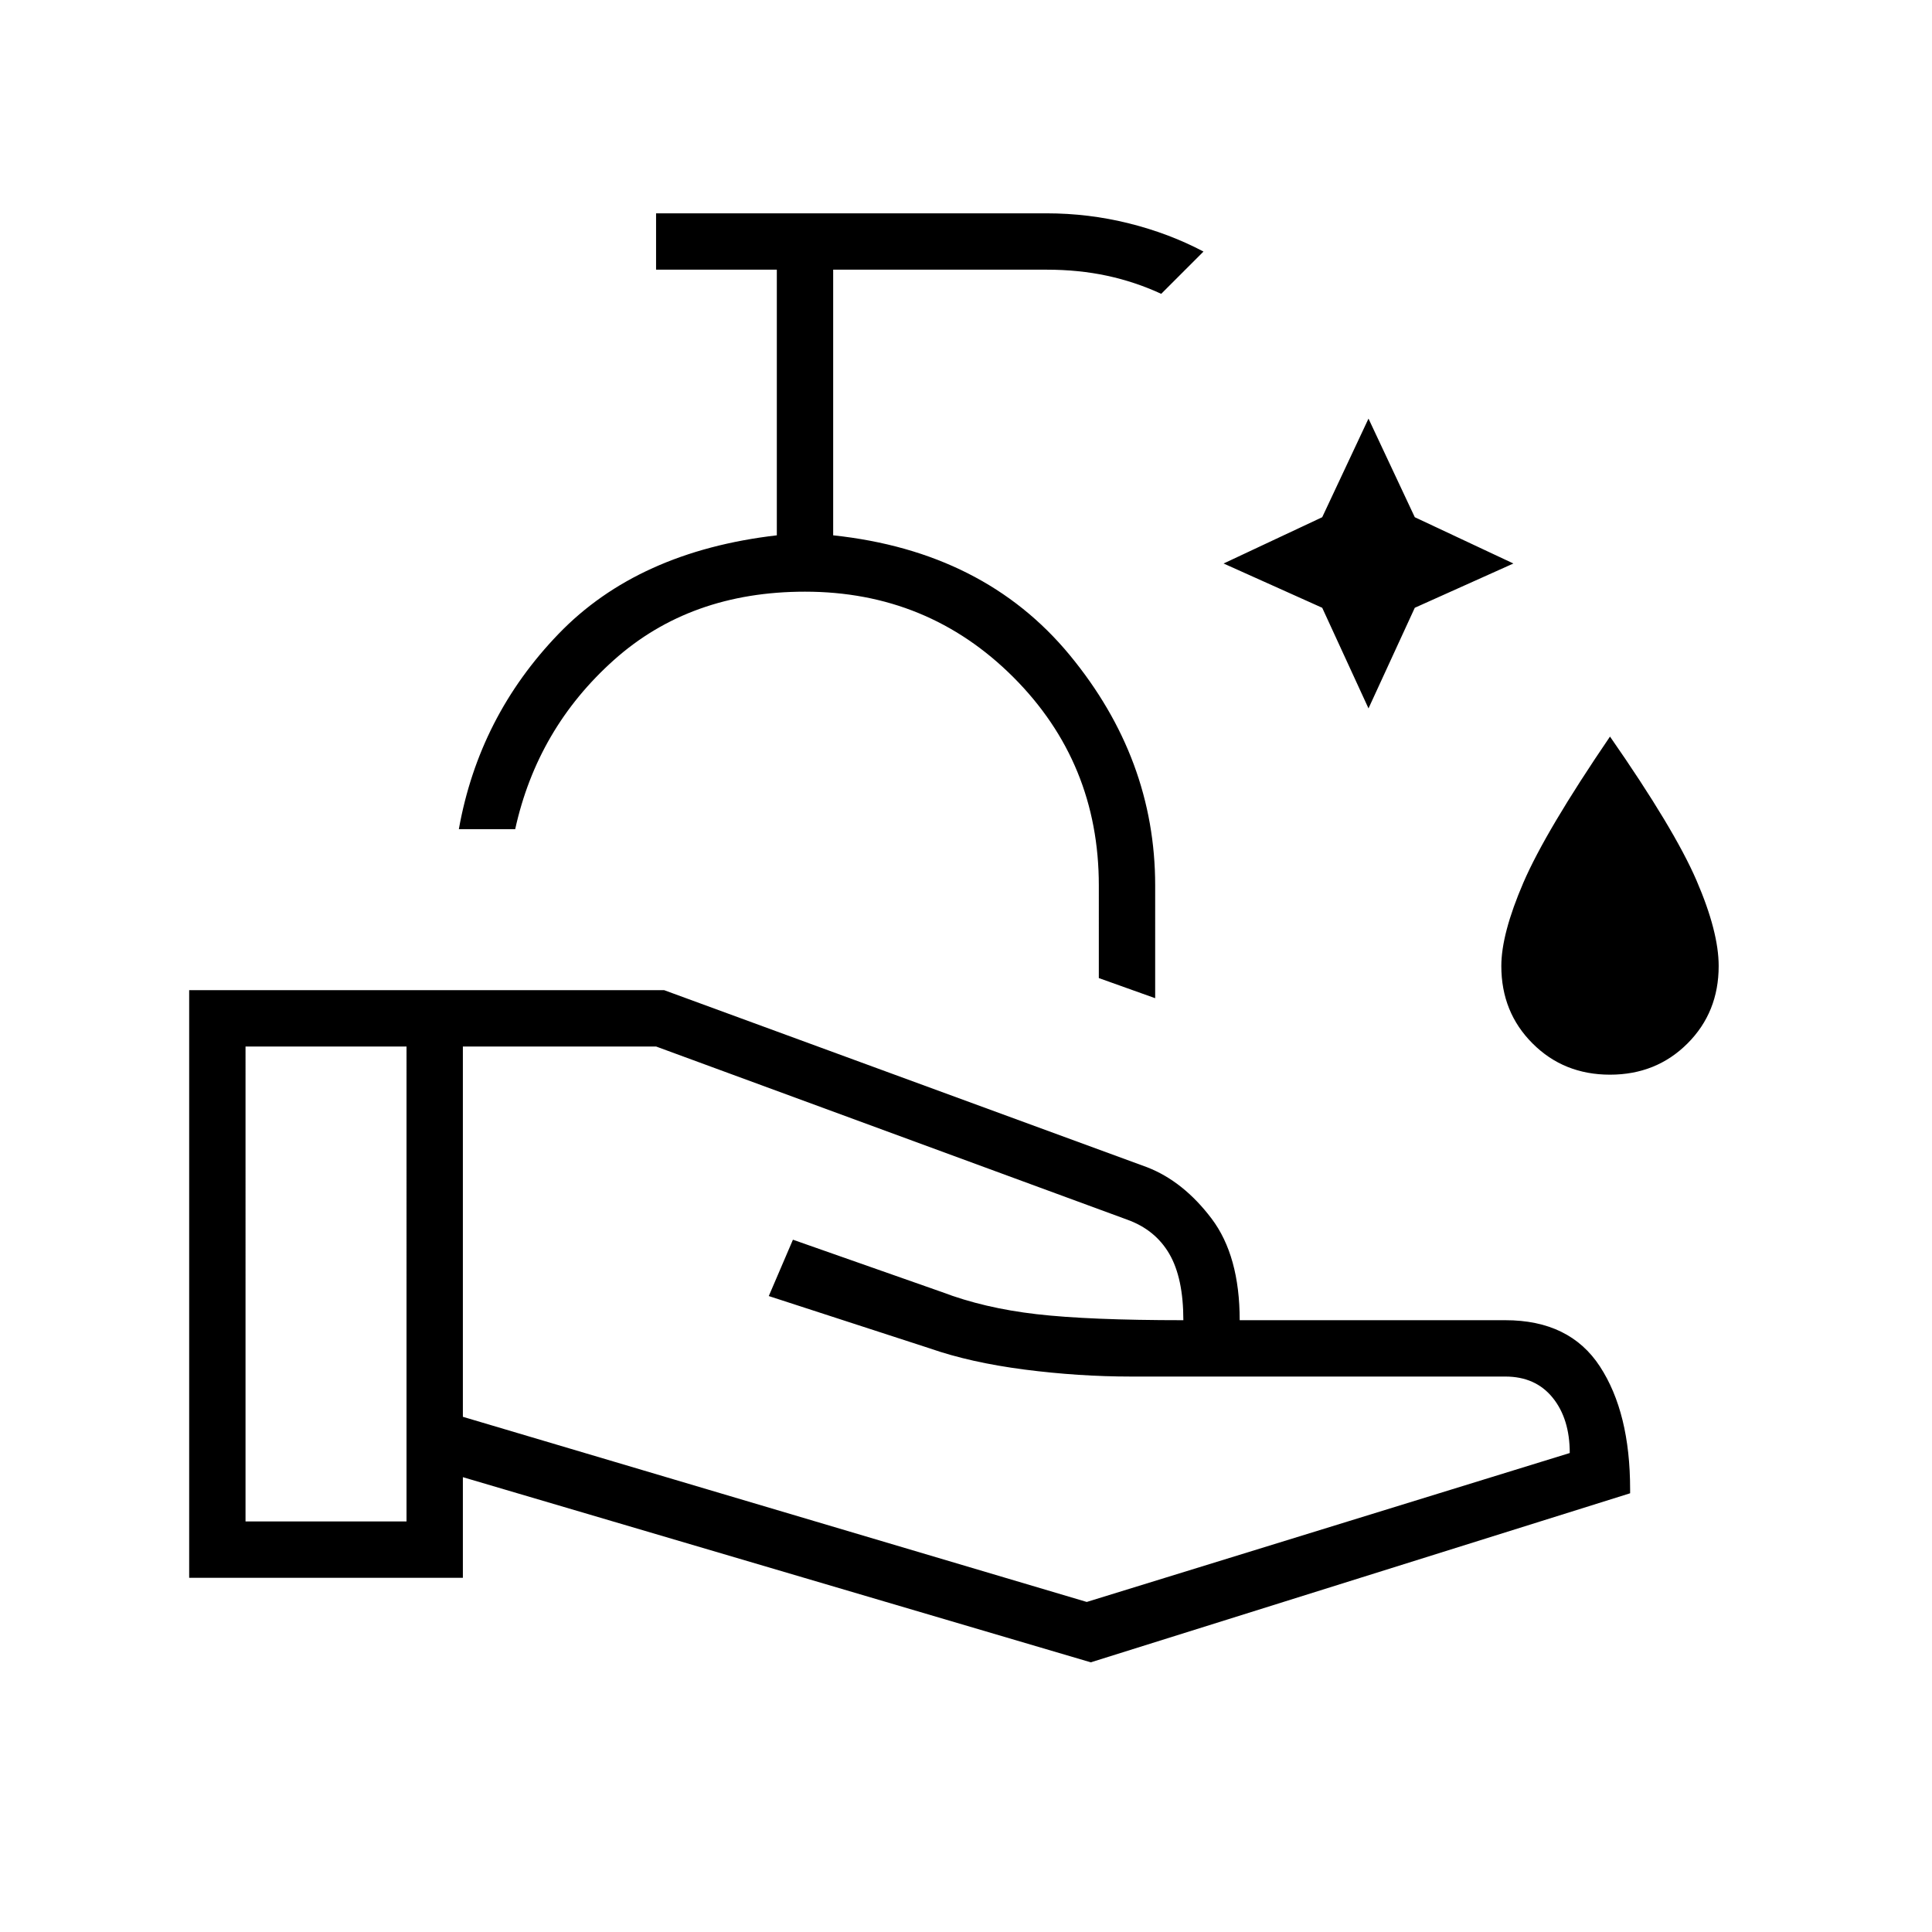 <svg xmlns="http://www.w3.org/2000/svg" height="24" width="24"><path d="m17 8.8-.575-1.25L15.2 7l1.225-.575L17 5.2l.575 1.225L18.8 7l-1.225.55Zm3 4.55q-.575 0-.962-.388-.388-.387-.388-.962 0-.4.275-1.038Q19.2 10.325 20 9.15q.8 1.15 1.075 1.788.275.637.275 1.062 0 .575-.387.962-.388.388-.963.388Zm-5.65-.95-.7-.25V11q0-1.525-1.062-2.588Q11.525 7.35 10 7.35q-1.425 0-2.375.85T6.4 10.3h-.7q.25-1.4 1.238-2.425Q7.925 6.85 9.65 6.65v-3.3h-1.5v-.7H13q.525 0 1.025.125.5.125.925.35l-.525.525q-.325-.15-.675-.225-.35-.075-.75-.075h-2.65v3.3q1.875.2 2.938 1.487Q14.35 9.425 14.35 11Zm-.8 8.25-7.8-2.3v1.25h-3.4v-7.3h5.9l6 2.2q.45.175.8.637.35.463.35 1.263h3.3q.8 0 1.175.575t.375 1.525v.05ZM3.05 18.9h2V13h-2Zm10.45 1 6-1.85q0-.425-.212-.687-.213-.263-.588-.263h-4.65q-.65 0-1.325-.087-.675-.088-1.175-.263l-2-.65.3-.7 1.85.65q.525.2 1.175.275.65.075 1.825.075 0-.525-.175-.825-.175-.3-.525-.425L8.15 13h-2.4v4.6Zm-8.45-3.95Zm9.65.45Zm-9.65-.45Zm.7 0Zm3.075-5.65Z"/></svg>